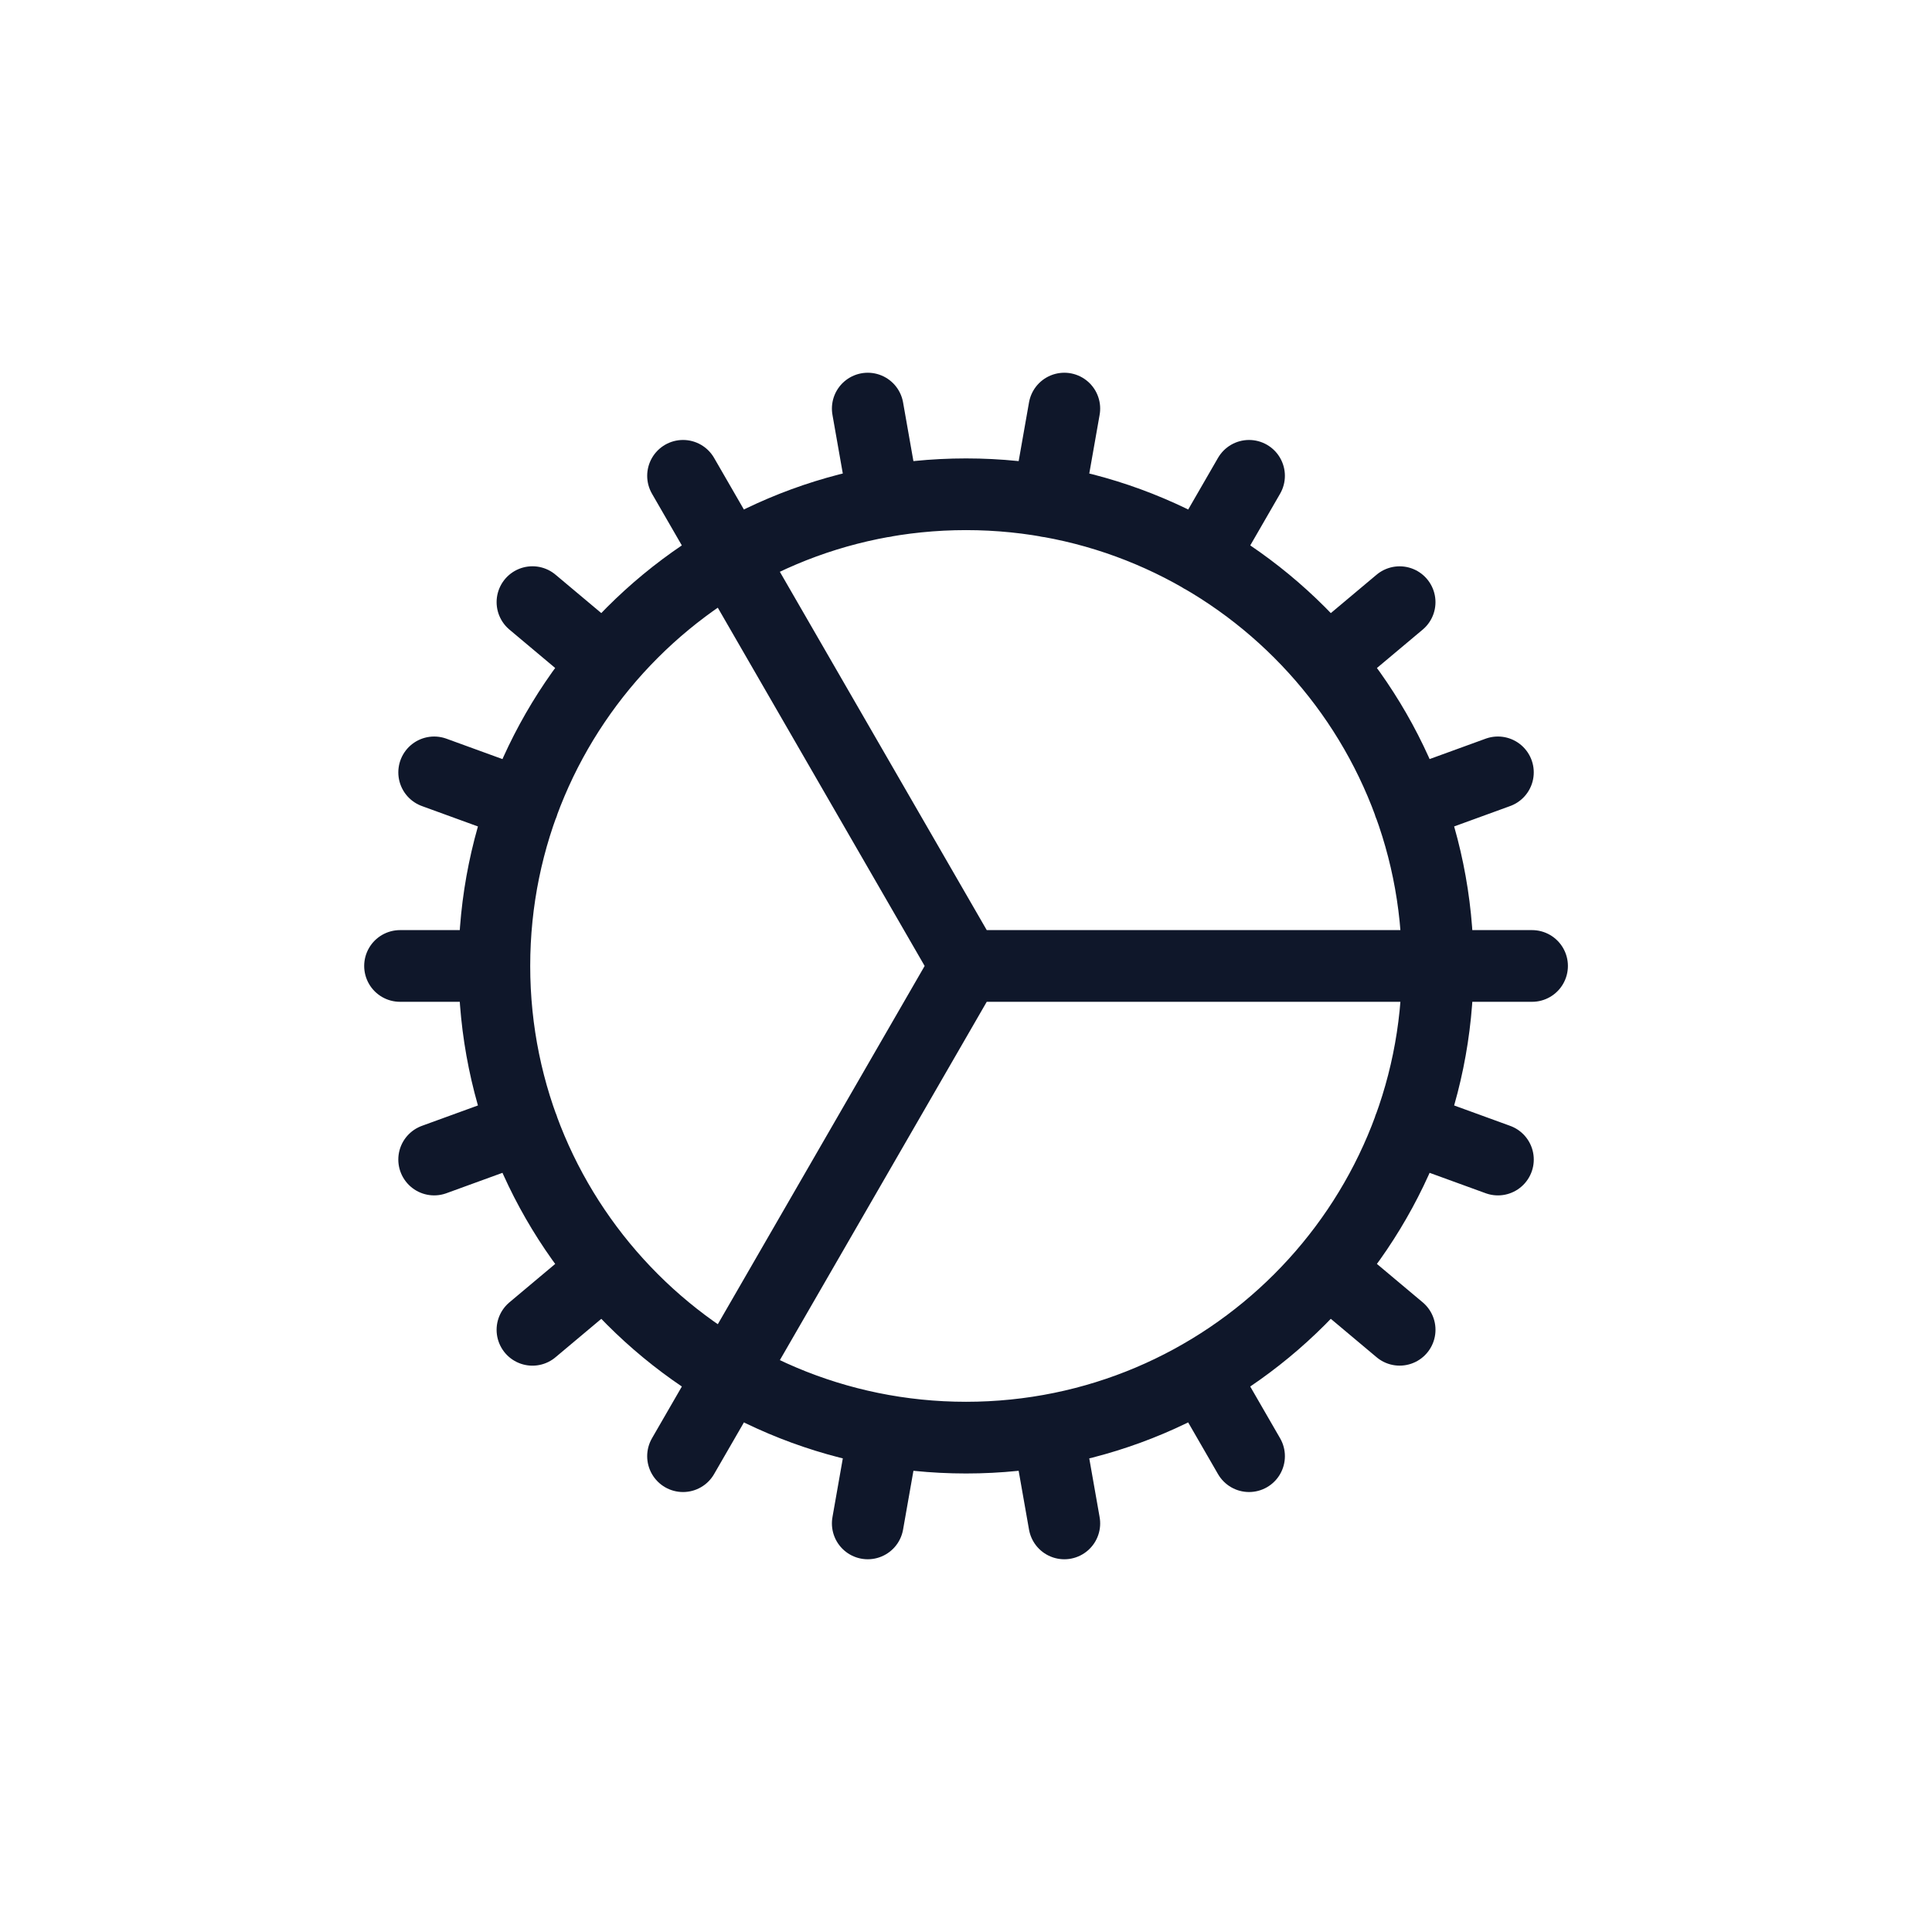 <svg width="256" height="256" viewBox="0 0 256 256" fill="none" xmlns="http://www.w3.org/2000/svg">
<path d="M65.506 127.994C65.506 162.511 93.488 190.494 128.006 190.494C162.524 190.494 190.506 162.511 190.506 127.994M65.506 127.994C65.506 93.476 93.488 65.493 128.006 65.493C162.524 65.493 190.506 93.476 190.506 127.994M65.506 127.994L53.006 127.994M190.506 127.994L203.006 127.994M190.506 127.994L128.006 127.994M57.527 153.645L69.274 149.37M186.735 106.617L198.481 102.342M70.552 176.208L80.127 168.173M175.883 87.824L185.458 79.79M90.505 192.952L96.755 182.127M159.255 73.873L165.505 63.048M114.982 201.86L117.152 189.55M138.858 66.449L141.029 54.139M141.029 201.861L138.858 189.55M117.152 66.45L114.982 54.139M165.506 192.951L159.256 182.125M90.506 63.047L128.006 127.994M185.46 176.203L175.884 168.168M80.129 87.819L70.553 79.784M198.483 153.646L186.737 149.371M69.276 106.619L57.529 102.343M128.006 127.994L96.756 182.12" stroke="#0F172A" stroke-width="9.5" stroke-linecap="round" stroke-linejoin="round"/>
</svg>
